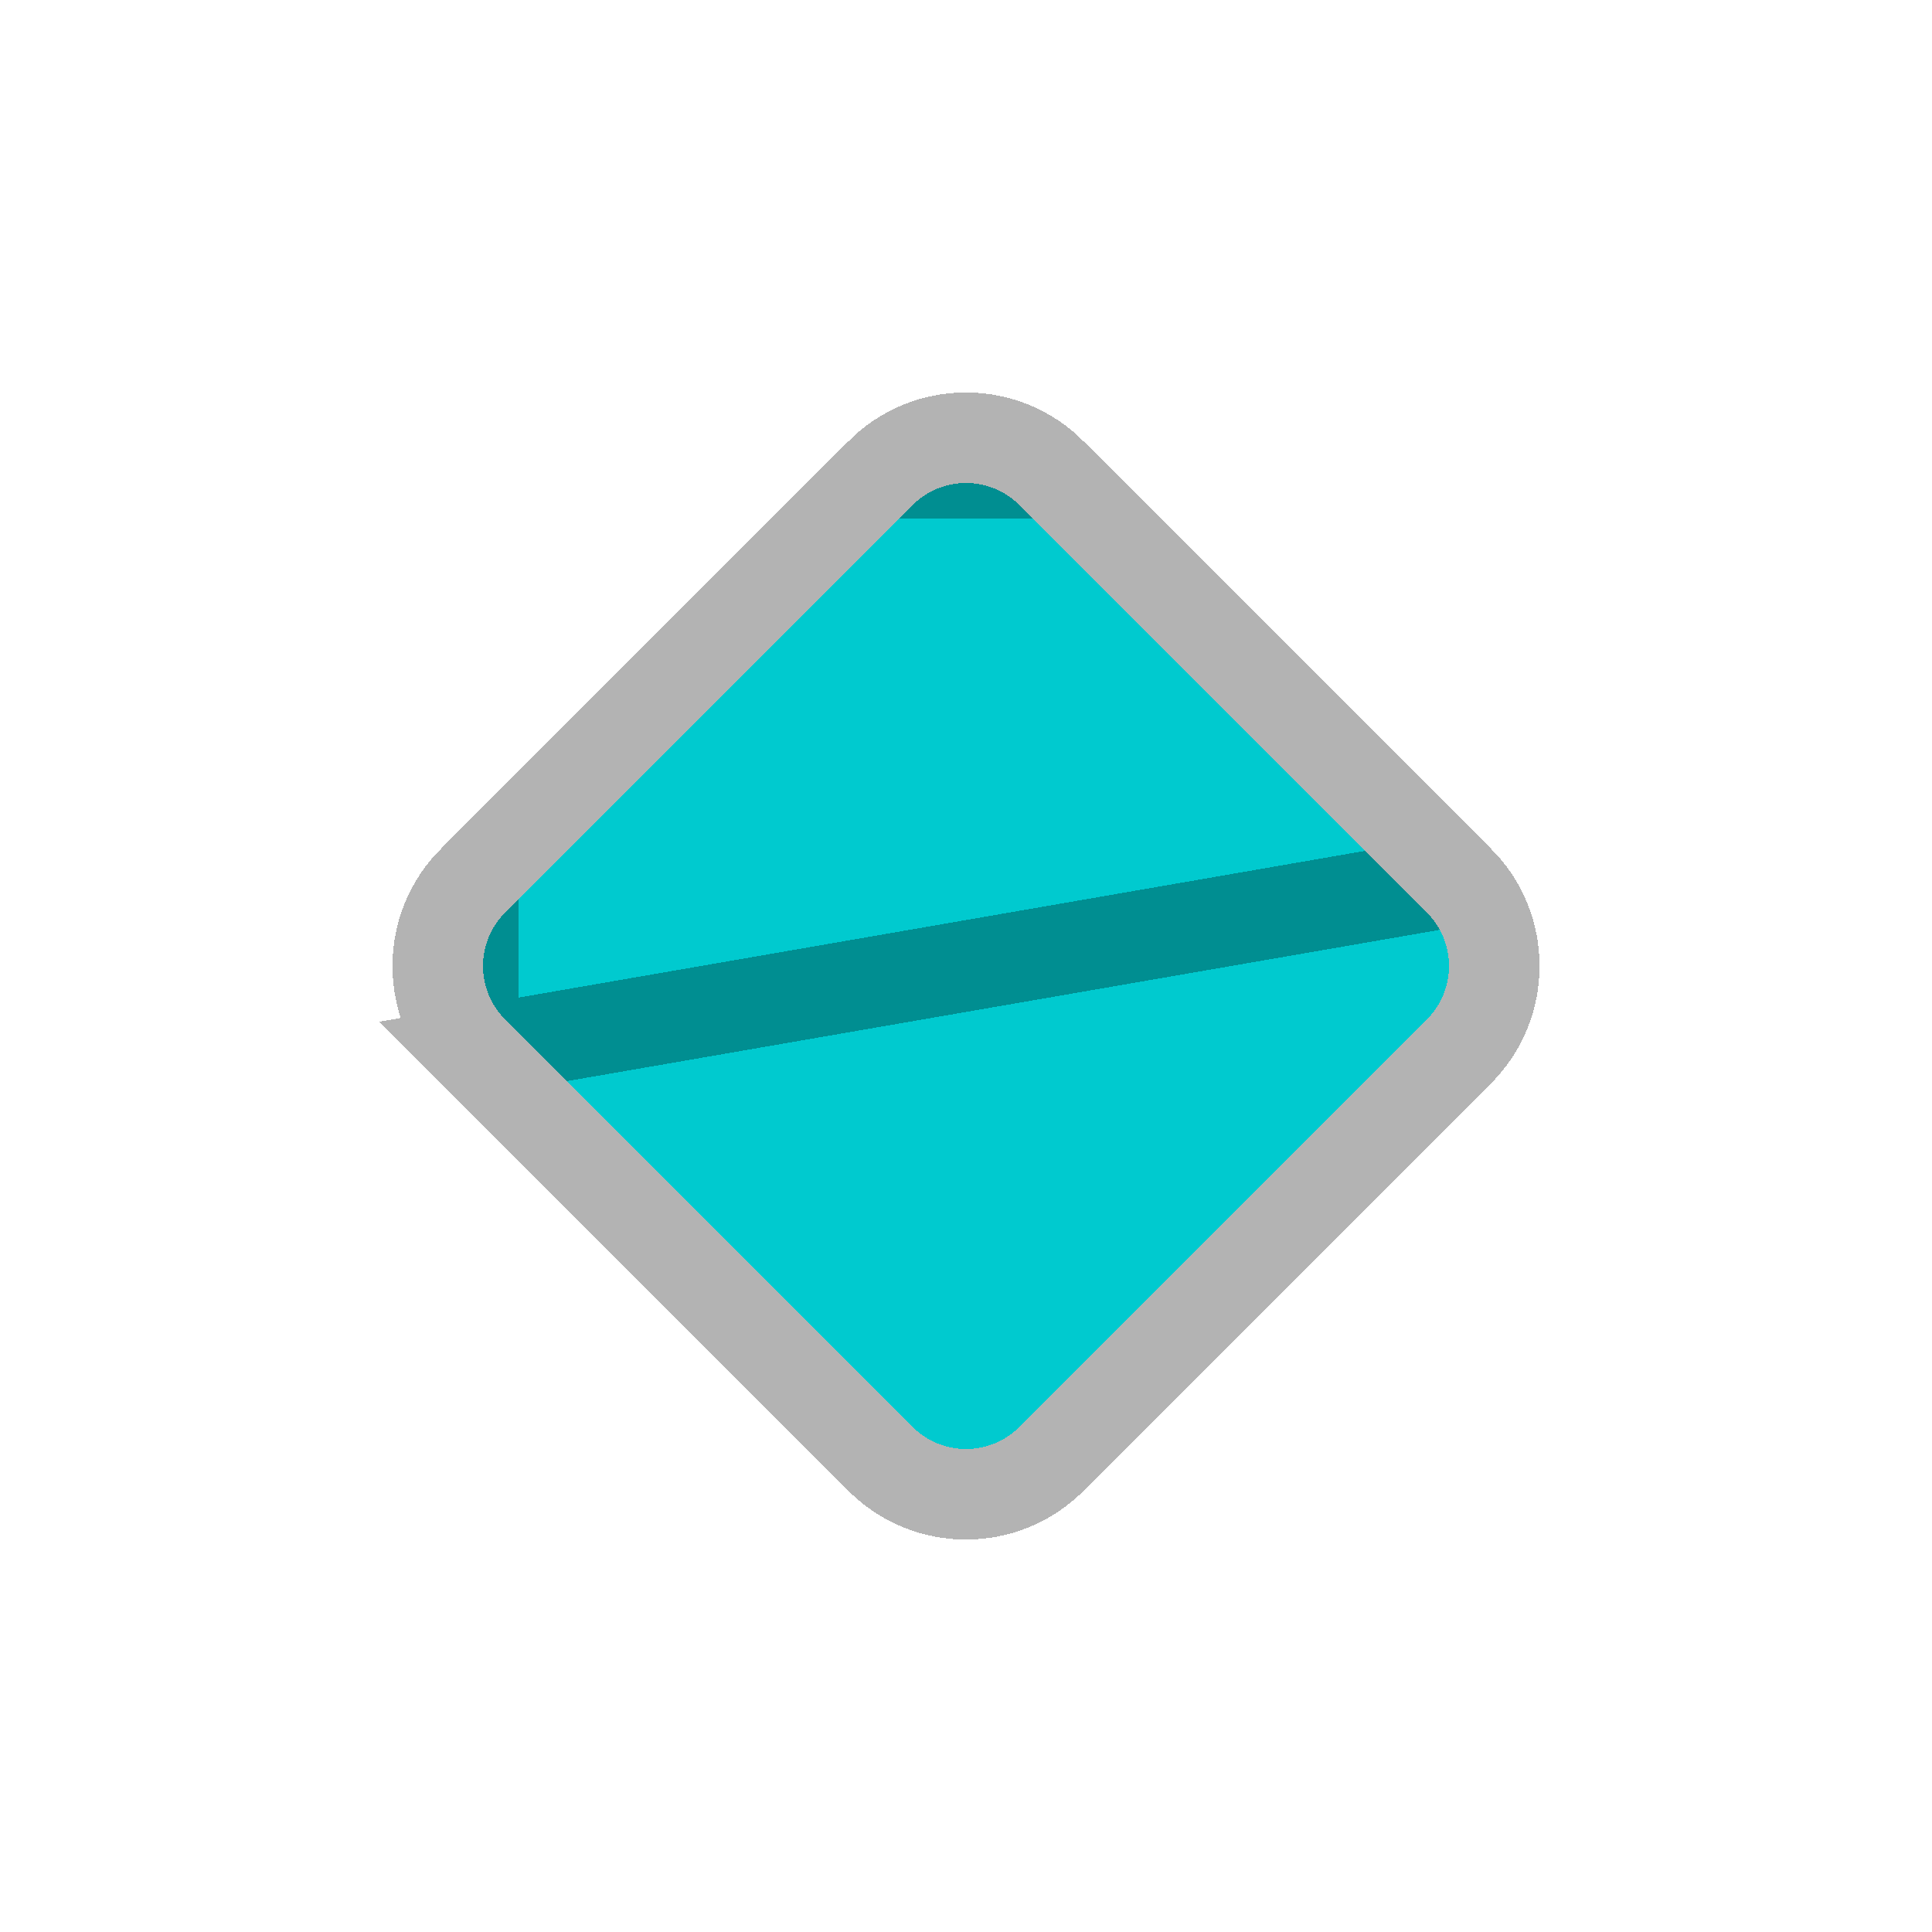 <svg width="32" height="32" viewBox="0 0 32 32" fill="none" xmlns="http://www.w3.org/2000/svg">
<g filter="url(#filter0_d_2295_46490)">
<path d="M23.634 15.116C24.122 15.603 24.122 16.397 23.634 16.884L16.884 23.634C16.397 24.122 15.603 24.122 15.116 23.634L8.366 16.884C7.878 16.397 7.878 15.603 8.366 15.116L15.116 8.366C15.603 7.878 16.397 7.878 16.884 8.366L23.634 15.116Z" fill="#00CACF" shape-rendering="crispEdges"/>
<path d="M24.165 14.585L24.165 14.585C24.945 15.366 24.945 16.634 24.165 17.415L17.415 24.165C16.634 24.945 15.366 24.945 14.585 24.165L14.585 24.165L7.836 17.415L24.165 14.585ZM24.165 14.585L17.415 7.836L24.165 14.585ZM7.836 14.585L7.836 14.585C7.055 15.366 7.055 16.634 7.836 17.415L7.836 14.585ZM7.836 14.585L14.585 7.836L7.836 14.585ZM17.415 7.836C16.634 7.055 15.366 7.055 14.585 7.836L17.415 7.836Z" stroke="black" stroke-opacity="0.3" stroke-width="1.5" shape-rendering="crispEdges"/>
</g>
<defs>
<filter id="filter0_d_2295_46490" x="0.5" y="0.5" width="31" height="31" filterUnits="userSpaceOnUse" color-interpolation-filters="sRGB">
<feFlood flood-opacity="0" result="BackgroundImageFix"/>
<feColorMatrix in="SourceAlpha" type="matrix" values="0 0 0 0 0 0 0 0 0 0 0 0 0 0 0 0 0 0 127 0" result="hardAlpha"/>
<feOffset/>
<feGaussianBlur stdDeviation="3"/>
<feComposite in2="hardAlpha" operator="out"/>
<feColorMatrix type="matrix" values="0 0 0 0 0 0 0 0 0 0.792 0 0 0 0 0.812 0 0 0 1 0"/>
<feBlend mode="normal" in2="BackgroundImageFix" result="effect1_dropShadow_2295_46490"/>
<feBlend mode="normal" in="SourceGraphic" in2="effect1_dropShadow_2295_46490" result="shape"/>
</filter>
</defs>
</svg>
